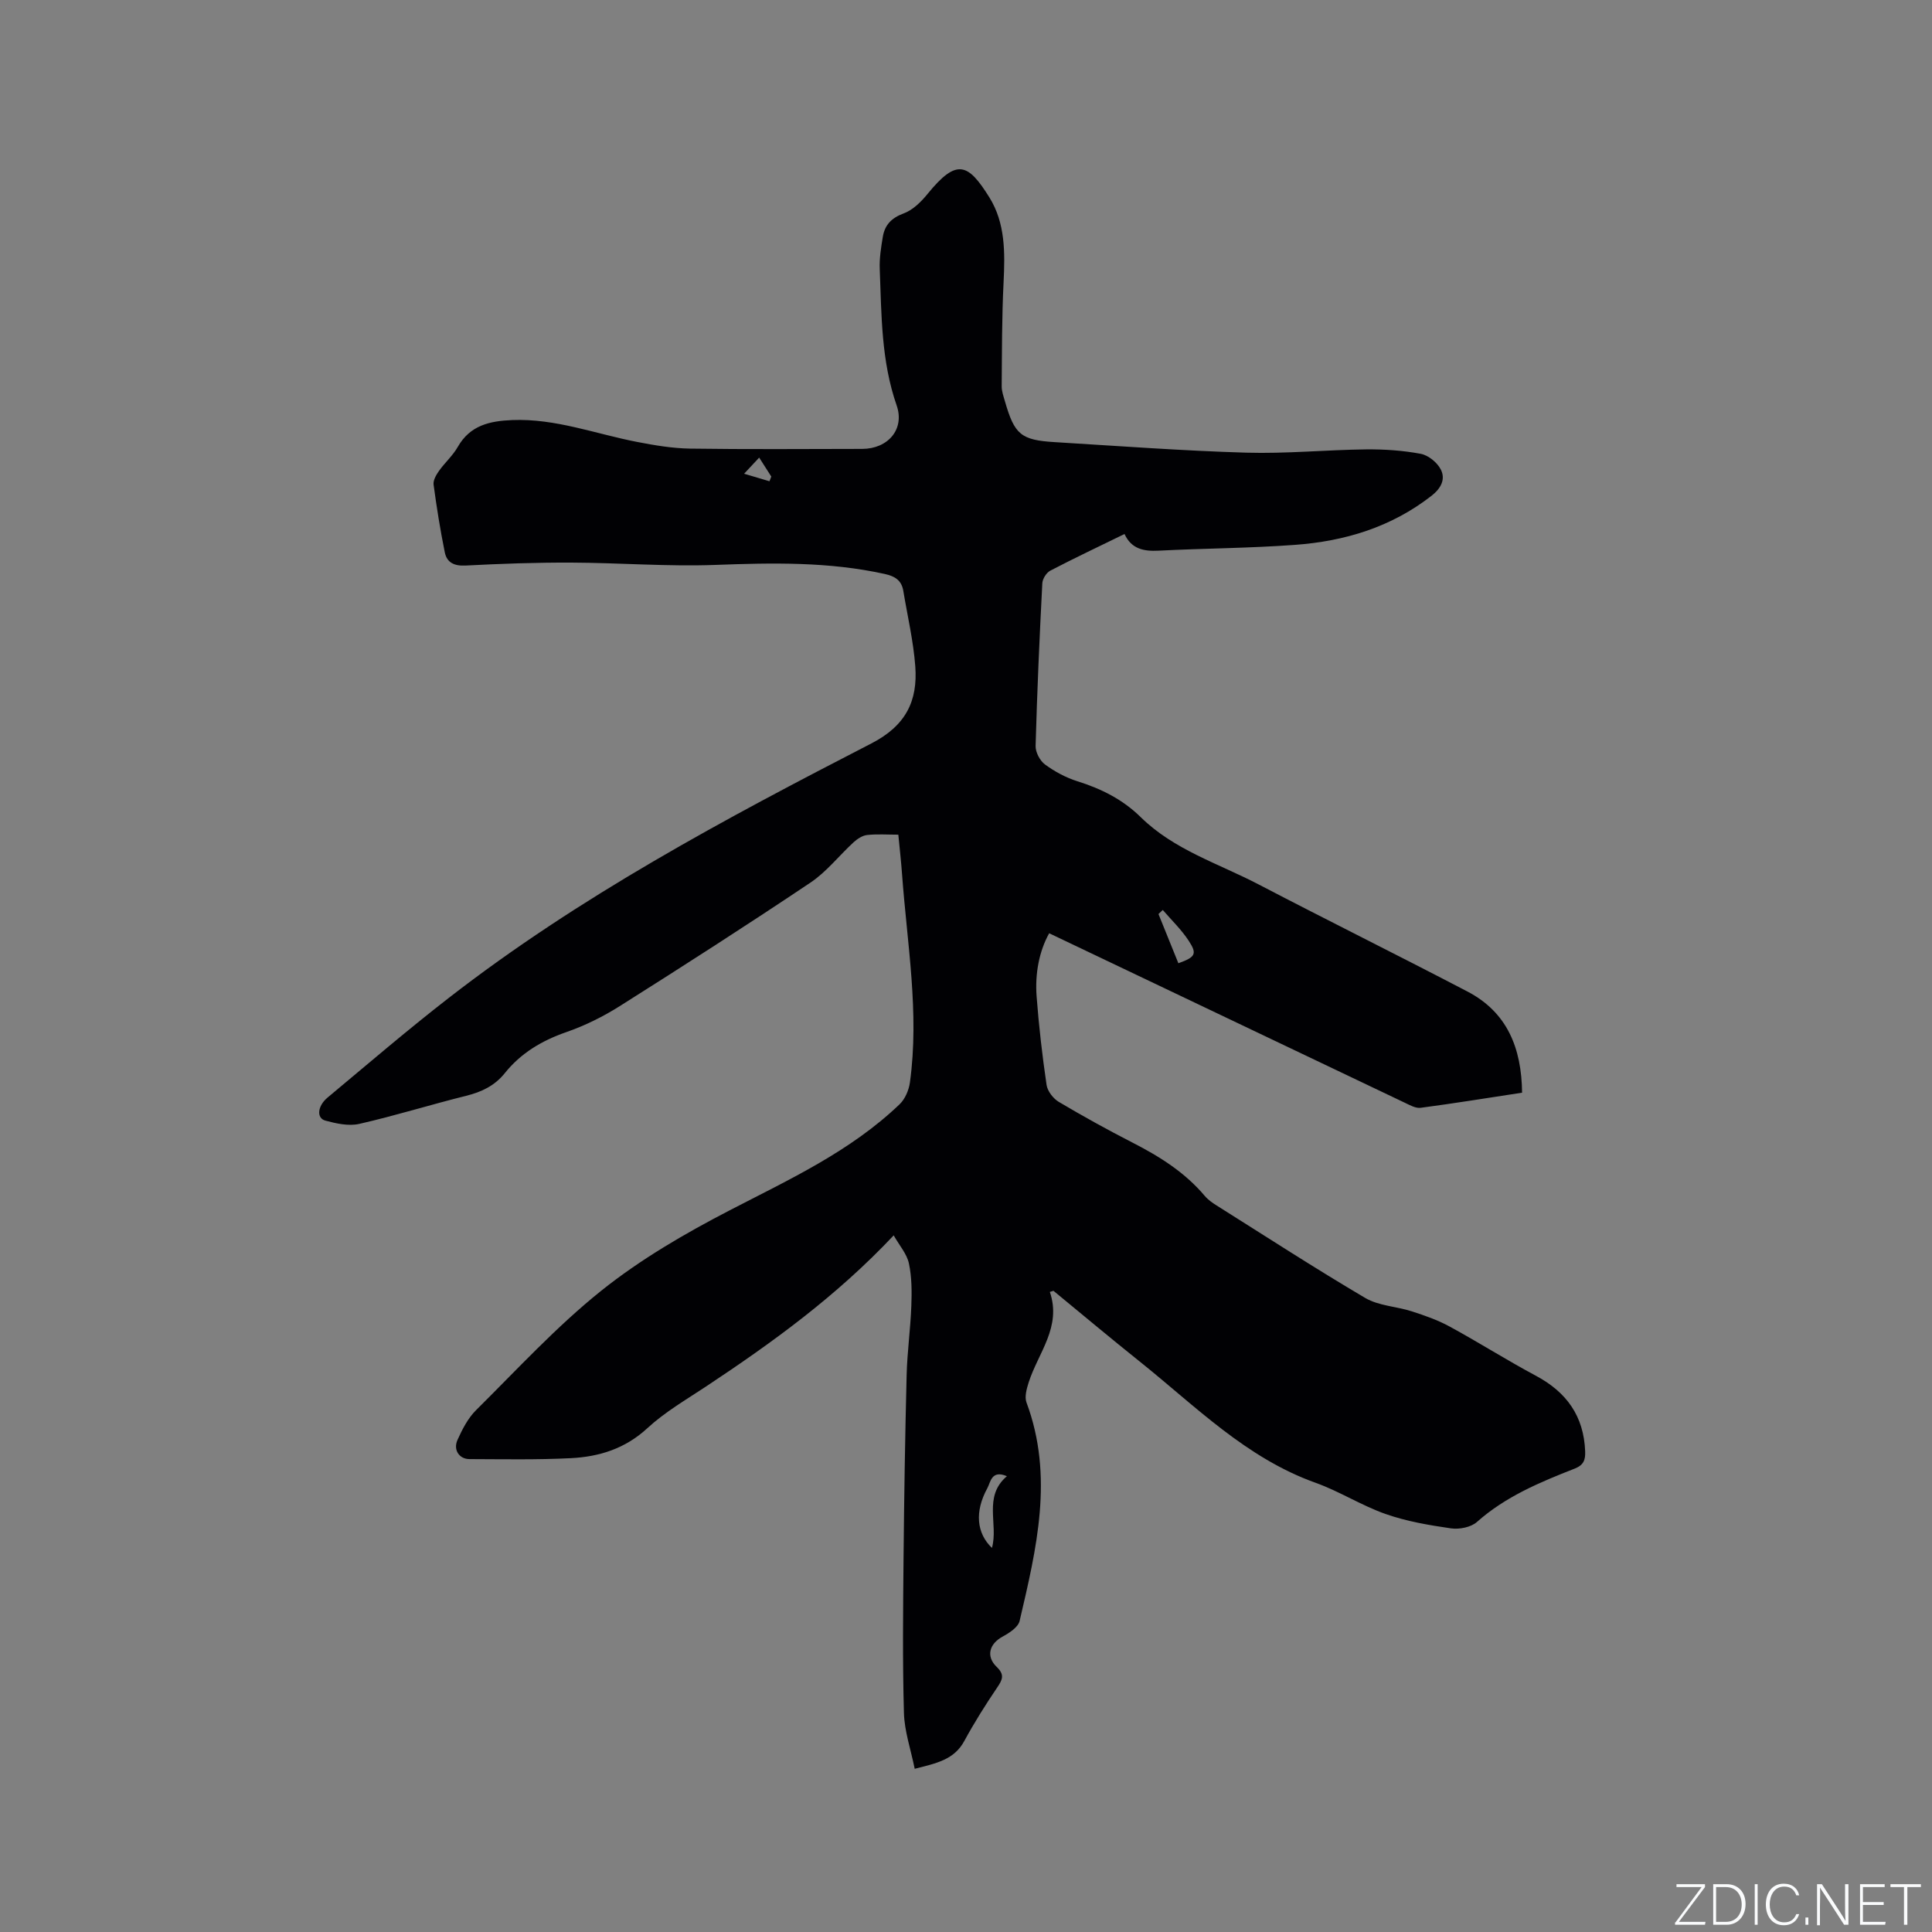 <svg enable-background="new 0 0 400 400" viewBox="0 0 400 400" xmlns="http://www.w3.org/2000/svg"><rect x="0" y="0" width="400" height="400" fill="#808080" stroke="none"/><g fill="#fafbfc"><path d="m346.9 398 5.4-7.3h-5.2v-.6h5.9v.6l-5.4 7.2h5.5l-.1.6h-6.2v-.5z"/><path d="m354.7 390.1h2.8c2.3 0 3.9 1.6 3.9 4.1s-1.6 4.3-3.9 4.3h-2.8zm.6 7.8h2c2.2 0 3.3-1.6 3.3-3.6 0-1.8-1-3.6-3.3-3.6h-2z"/><path d="m363.9 390.1v8.4h-.6v-8.4z"/><path d="m372.5 396.3c-.4 1.3-1.4 2.3-3.2 2.3-2.4 0-3.7-1.9-3.7-4.3 0-2.3 1.2-4.3 3.7-4.3 1.8 0 2.9 1 3.2 2.4h-.6c-.4-1.1-1.1-1.8-2.5-1.8-2.1 0-3 1.9-3 3.7s.9 3.7 3 3.7c1.4 0 2.1-.7 2.5-1.7z"/><path d="m373.8 398.5v-1.5h.6v1.5z"/><path d="m376.2 398.5v-8.4h1c1.3 2 4.4 6.7 4.9 7.6-.1-1.2-.1-2.4-.1-3.8v-3.8h.7v8.4h-.9c-1.2-1.9-4.4-6.8-5-7.7.1 1.1 0 2.3 0 3.9v3.9h-.6z"/><path d="m390 394.4h-4.3v3.5h4.7l-.1.6h-5.2v-8.4h5.1v.6h-4.5v3.1h4.3z"/><path d="m394.2 390.7h-2.8v-.6h6.3v.6h-2.8v7.8h-.7z"/></g><path d="m217.36 267.48c2.48 7.26-2.42 12.6-4.38 18.72-.42 1.32-.89 2.99-.46 4.16 5.71 15.29 2.08 30.28-1.42 45.24-.3 1.29-2.12 2.48-3.5 3.23-2.76 1.49-3.53 4.09-1.24 6.29 1.69 1.62 1.19 2.65.09 4.27-2.42 3.58-4.74 7.26-6.8 11.06-2.1 3.88-5.74 4.61-10.27 5.76-.82-4.04-2.13-7.8-2.23-11.58-.3-10.69-.18-21.4-.08-32.11.12-12.62.32-25.23.64-37.84.12-4.76.79-9.51.97-14.27.11-2.94.11-5.98-.5-8.83-.42-1.98-1.97-3.71-3.15-5.81-11.89 12.63-25.17 22.22-38.87 31.3-4.14 2.74-8.51 5.28-12.13 8.62-4.61 4.26-10 5.92-15.88 6.21-6.97.35-13.98.21-20.97.19-2.1-.01-3.39-1.91-2.46-3.97.98-2.18 2.15-4.47 3.81-6.13 8.51-8.43 16.67-17.34 25.99-24.79 8.12-6.49 17.31-11.83 26.58-16.63 12.34-6.39 24.97-12.19 35.15-21.94 1.14-1.09 1.92-2.93 2.14-4.53 1.99-14.45-.59-28.75-1.63-43.11-.19-2.63-.49-5.25-.77-8.18-2.29 0-4.4-.16-6.47.07-.98.11-2.02.8-2.78 1.49-3.02 2.77-5.61 6.14-8.97 8.38-13.02 8.73-26.22 17.2-39.48 25.57-3.45 2.18-7.22 4.04-11.08 5.38-5.05 1.76-9.38 4.34-12.71 8.5-2.09 2.6-4.81 3.89-8.01 4.68-7.39 1.84-14.68 4.12-22.11 5.81-2.19.5-4.76-.07-7.02-.68-1.86-.5-1.66-3.01.47-4.78 8.3-6.92 16.51-13.97 25.04-20.59 27.08-21.03 57.21-37.1 87.54-52.72 7.15-3.68 9.62-8.81 9.09-15.96-.39-5.24-1.62-10.43-2.48-15.63-.36-2.16-1.7-3.02-3.82-3.49-11.61-2.57-23.31-2.32-35.1-1.88-9.92.36-19.88-.44-29.82-.48-7.3-.03-14.61.23-21.9.61-2.35.12-3.86-.62-4.29-2.73-.94-4.64-1.69-9.32-2.32-14.02-.12-.88.53-2.01 1.1-2.82 1.22-1.73 2.88-3.18 3.91-5 2.55-4.47 6.61-5.36 11.26-5.55 8.98-.36 17.28 2.87 25.88 4.53 3.61.7 7.3 1.32 10.96 1.38 11.87.17 23.75.08 35.63.06 5.31-.01 8.86-4.05 7.13-9.01-3.21-9.22-3.13-18.74-3.5-28.24-.09-2.2.27-4.44.63-6.62.4-2.47 1.77-3.94 4.31-4.88 1.91-.7 3.63-2.4 4.97-4.05 6.04-7.43 8.38-6.34 12.79.73 3.32 5.33 3.24 11.45 2.94 17.57-.36 7.17-.33 14.36-.39 21.54-.01 1.03.38 2.08.67 3.1 1.98 6.89 3.31 8.04 10.34 8.46 13.2.8 26.41 1.79 39.62 2.18 8.24.24 16.51-.58 24.77-.68 3.79-.04 7.65.22 11.37.92 1.57.3 3.4 1.79 4.14 3.24 1.03 2.01.05 3.91-1.91 5.44-8.34 6.51-17.99 9.42-28.29 10.17-9.39.69-18.83.72-28.23 1.2-3.08.16-5.63-.35-7.05-3.45-5.34 2.61-10.41 5-15.37 7.59-.81.42-1.6 1.69-1.65 2.6-.58 11.22-1.08 22.45-1.39 33.68-.04 1.29.89 3.07 1.94 3.84 2.01 1.48 4.33 2.73 6.71 3.48 4.95 1.55 9.39 3.77 13.11 7.43 6.9 6.79 16.12 9.6 24.43 13.94 14.36 7.49 28.87 14.67 43.23 22.17 8.21 4.29 11.2 11.68 11.3 20.94-7.02 1.07-13.99 2.2-20.99 3.13-1.02.14-2.22-.54-3.25-1.03-24.46-11.64-48.91-23.3-73.67-35.11-2.05 3.68-2.96 8.3-2.6 13.08.46 6.13 1.17 12.24 2.06 18.32.19 1.28 1.36 2.81 2.51 3.5 5 2.97 10.11 5.79 15.29 8.45 5.61 2.87 10.85 6.16 14.96 11.04.67.79 1.57 1.42 2.46 1.98 10.22 6.43 20.36 13.01 30.76 19.14 2.79 1.64 6.45 1.74 9.64 2.77 2.67.86 5.37 1.8 7.82 3.14 6.03 3.28 11.83 6.97 17.88 10.2 6.35 3.39 9.91 8.36 10.19 15.64.07 1.79-.32 2.85-2.17 3.58-7.2 2.82-14.31 5.78-20.24 11.05-1.24 1.1-3.65 1.57-5.38 1.32-4.56-.66-9.19-1.45-13.52-2.97-4.97-1.74-9.52-4.68-14.49-6.46-14.4-5.14-24.87-15.87-36.4-25.09-6.02-4.81-11.93-9.77-17.88-14.66-.21.07-.48.15-.75.23zm-8.89 38.15c-3.2-1.36-3.37 1.22-4.05 2.48-2.66 4.85-2.24 9.32.95 12.37 1.38-4.92-1.89-10.61 3.1-14.85zm32.27-117.23c-.3.28-.6.56-.89.84 1.38 3.4 2.75 6.8 4.12 10.19 3.53-1.27 3.94-1.92 2.13-4.67-1.51-2.3-3.55-4.26-5.36-6.36zm-83.56-93.66c-1.28 1.37-2.2 2.35-3.12 3.34l5.25 1.56c.13-.32.25-.65.38-.97-.65-1.03-1.3-2.05-2.51-3.93z" fill="#010104"/></svg>